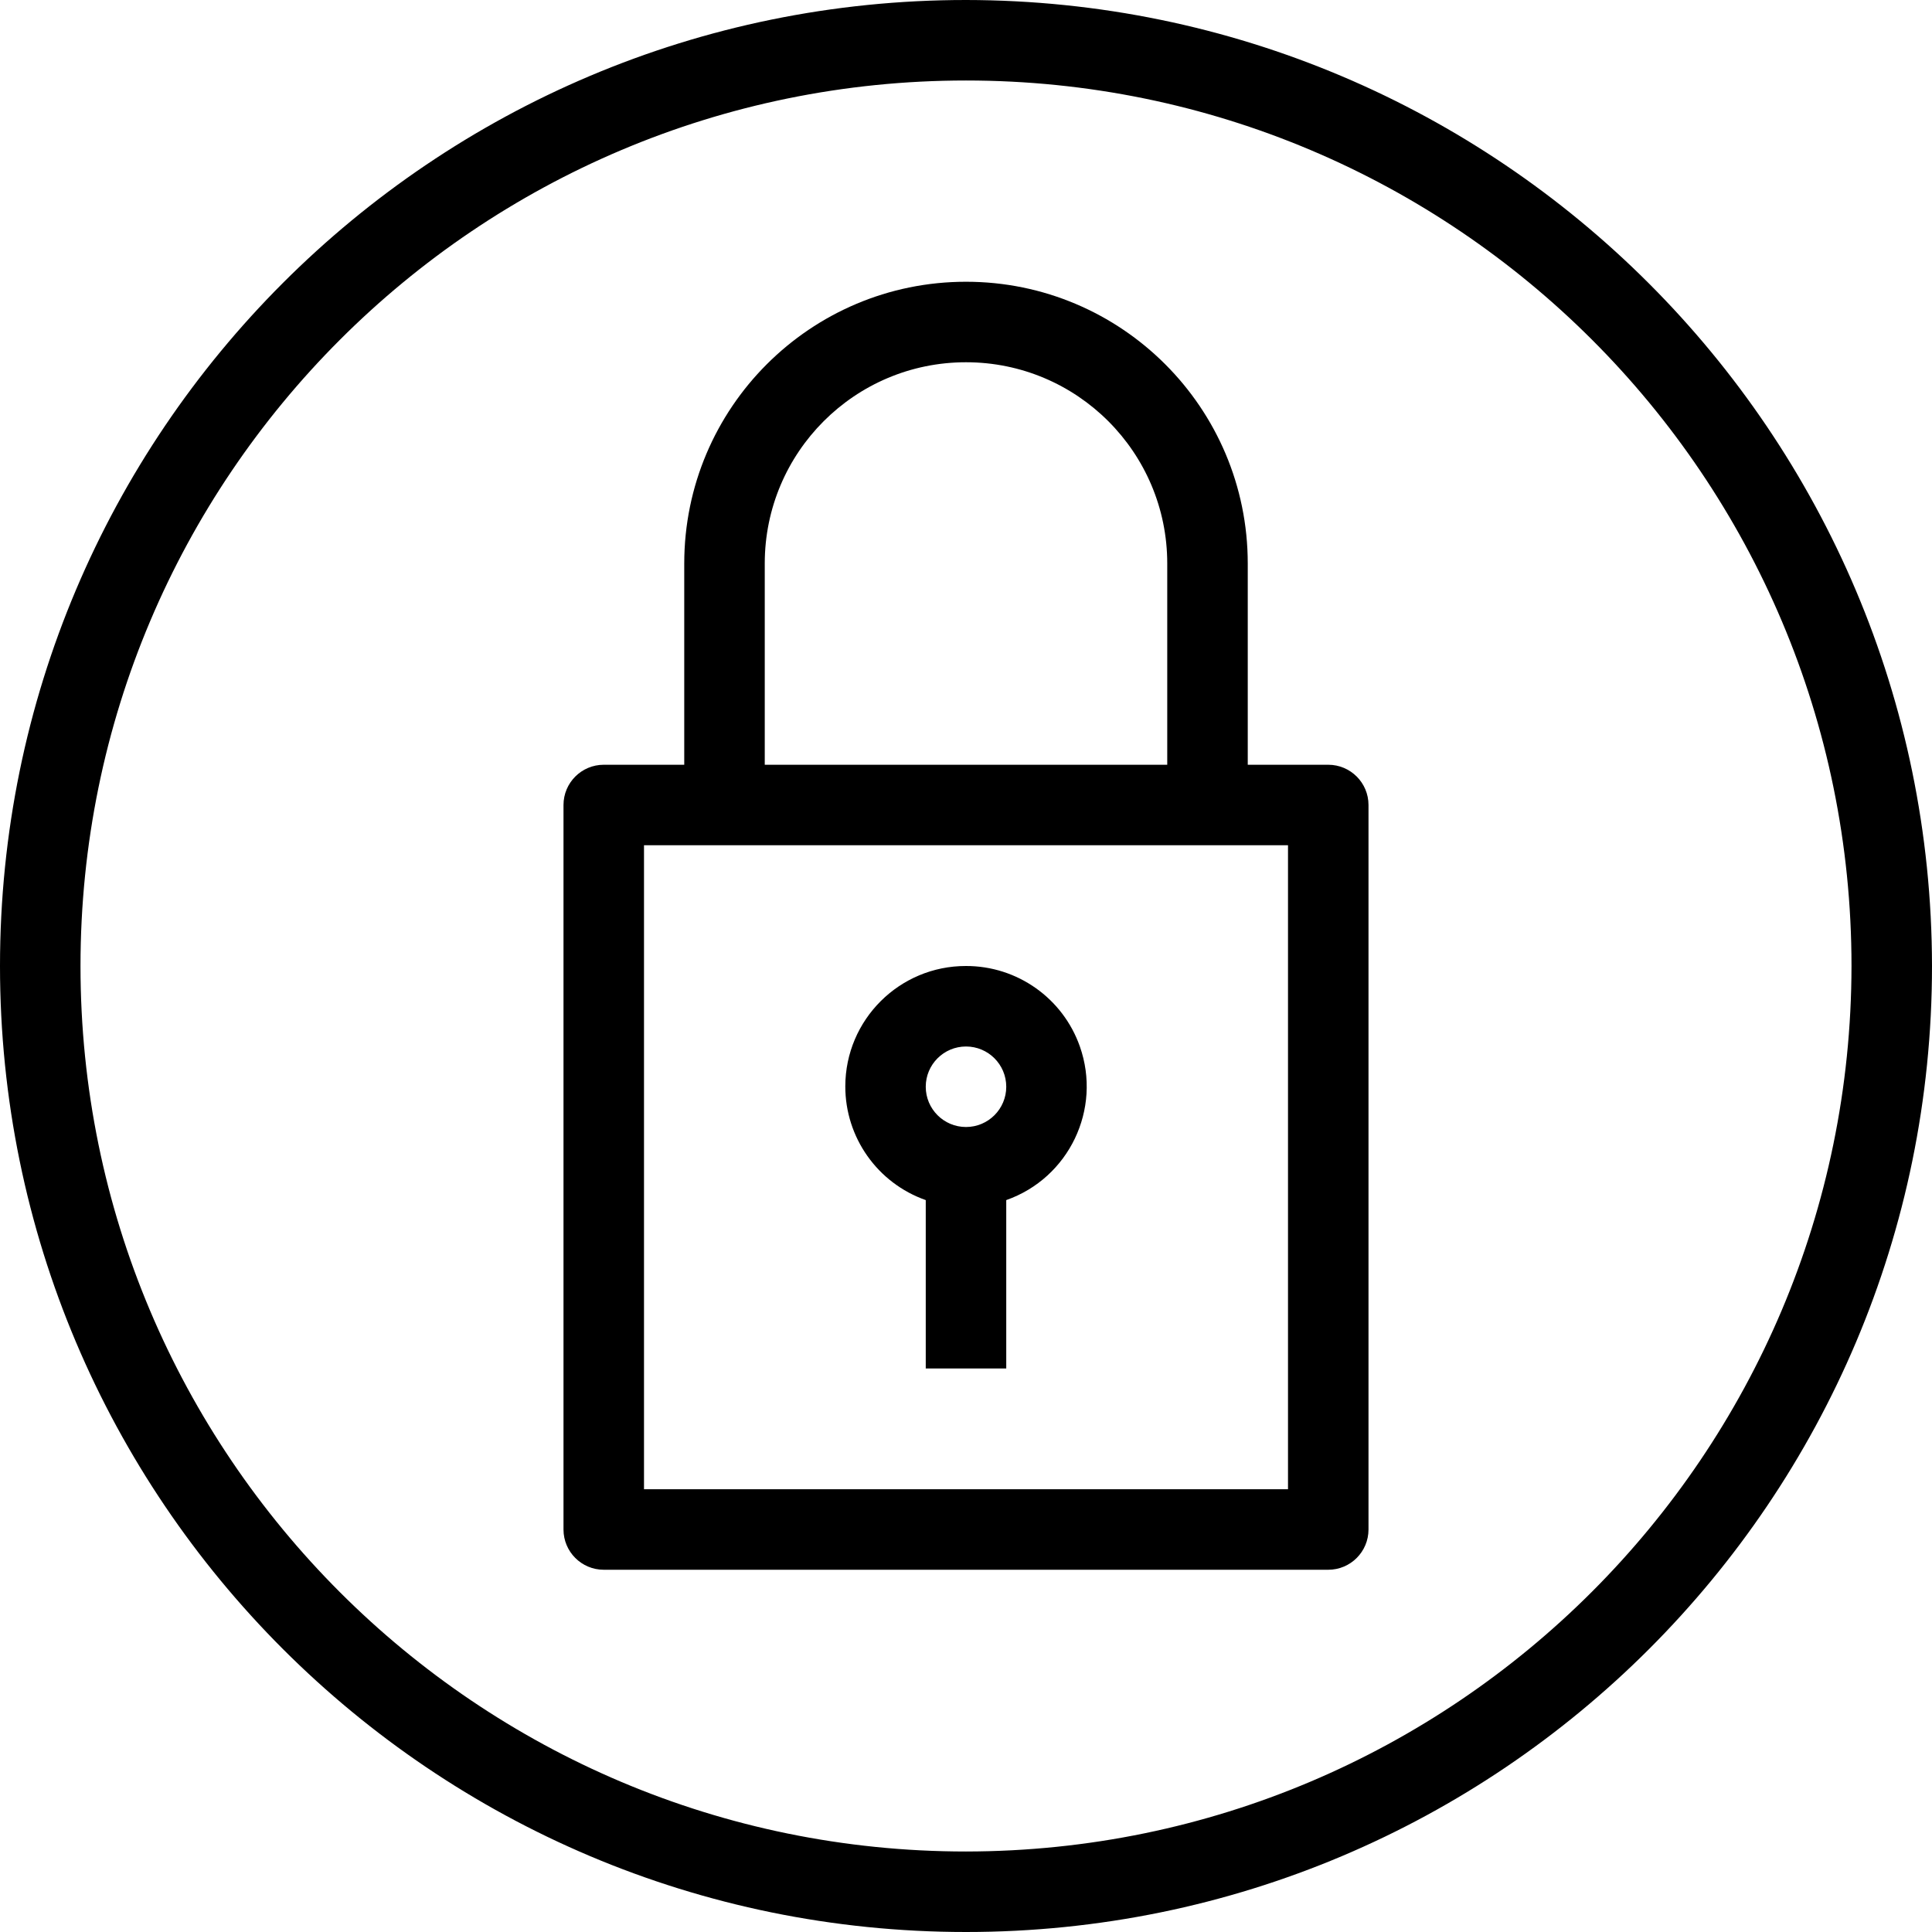 <?xml version="1.0" encoding="iso-8859-1"?>
<!-- Generator: Adobe Illustrator 19.0.0, SVG Export Plug-In . SVG Version: 6.00 Build 0)  -->
<svg version="1.1" id="Capa_1" xmlns="http://www.w3.org/2000/svg" xmlns:xlink="http://www.w3.org/1999/xlink" x="0px" y="0px"
	 viewBox="0 0 512 512" style="enable-background:new 0 0 512 512;" xml:space="preserve">
<g>
	<g>
		<path d="M256,0C114.615,0,0,114.615,0,256s114.615,256,256,256s256-114.615,256-256C511.835,114.683,397.317,0.165,256,0z
			 M256,490.667C126.397,490.667,21.333,385.603,21.333,256S126.397,21.333,256,21.333S490.667,126.397,490.667,256
			C490.52,385.542,385.542,490.52,256,490.667z"/>
	</g>
</g>
<g>
	<g>
		<path d="M352,202.667h-21.333v-53.333c0-41.237-33.429-74.667-74.667-74.667s-74.667,33.429-74.667,74.667v53.333H160
			c-5.891,0-10.667,4.776-10.667,10.667v192c0,5.891,4.776,10.667,10.667,10.667h192c5.891,0,10.667-4.776,10.667-10.667v-192
			C362.667,207.442,357.891,202.667,352,202.667z M202.667,149.333C202.667,119.878,226.545,96,256,96s53.333,23.878,53.333,53.333
			v53.333H202.667V149.333z M341.333,394.667H170.667V224h170.667V394.667z"/>
	</g>
</g>
<g>
	<g>
		<path d="M286.173,277.319C281.666,264.524,269.565,255.974,256,256c-17.632-0.033-31.952,14.233-31.986,31.865
			c-0.026,13.565,8.524,25.666,21.319,30.173v44.629h21.333v-44.629C283.297,312.18,292.03,293.95,286.173,277.319z M256,298.667
			c-5.891,0-10.667-4.776-10.667-10.667s4.776-10.667,10.667-10.667s10.667,4.776,10.667,10.667S261.891,298.667,256,298.667z"/>
	</g>
</g>
<g>
</g>
<g>
</g>
<g>
</g>
<g>
</g>
<g>
</g>
<g>
</g>
<g>
</g>
<g>
</g>
<g>
</g>
<g>
</g>
<g>
</g>
<g>
</g>
<g>
</g>
<g>
</g>
<g>
</g>
</svg>
